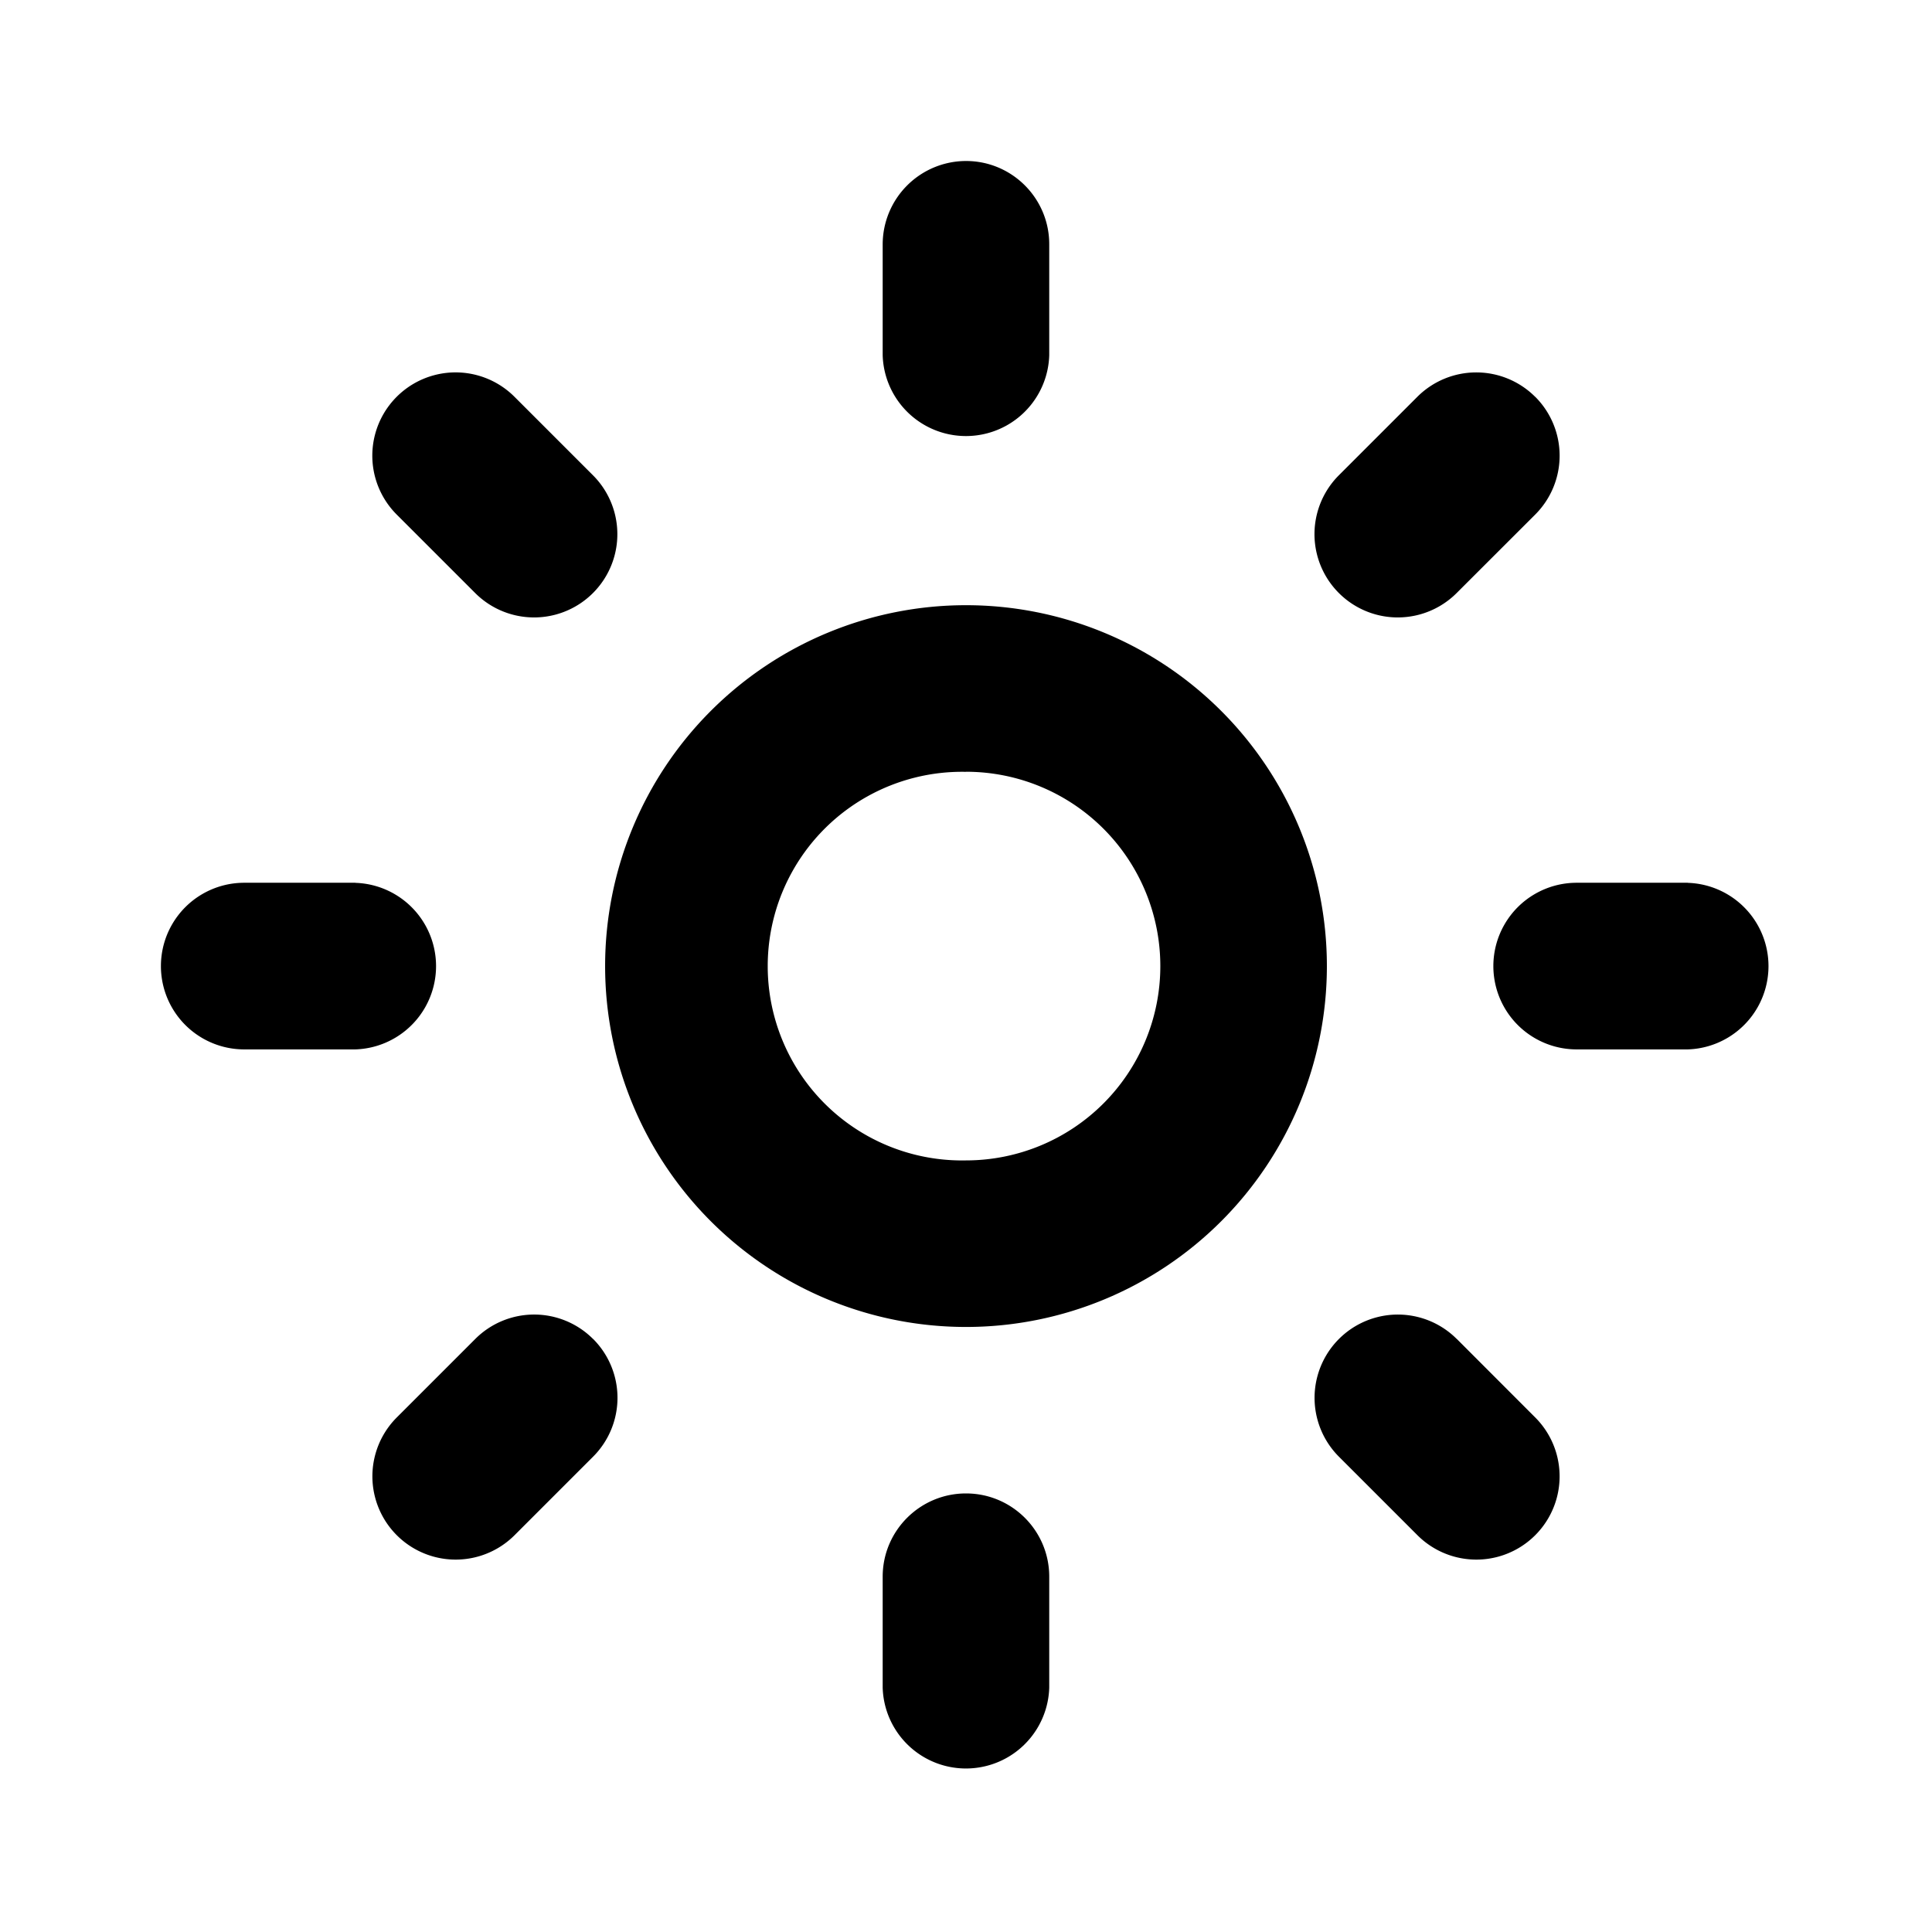 <svg xmlns="http://www.w3.org/2000/svg" width="24" height="24" viewBox="0 0 24 24"><path d="M12 18.552c.571 0 1.034.463 1.034 1.034v1.38a1.035 1.035 0 01-2.069 0v-1.38c0-.571.464-1.034 1.035-1.034zm-4.633-1.92a1.034 1.034 0 010 1.464l-.975.975a1.034 1.034 0 11-1.463-1.463l.975-.975a1.034 1.034 0 011.463 0zm10.729 0l.975.976a1.034 1.034 0 11-1.463 1.463l-.975-.975a1.034 1.034 0 111.463-1.463zM12 7.518a4.483 4.483 0 110 8.966 4.483 4.483 0 010-8.966zm0 2.07a2.414 2.414 0 100 4.827 2.414 2.414 0 000-4.828zm-7.586 1.379a1.035 1.035 0 010 2.069h-1.38a1.035 1.035 0 010-2.07h1.38zm16.552 0a1.035 1.035 0 010 2.069h-1.38a1.035 1.035 0 010-2.07h1.38zM6.391 4.929l.975.975a1.034 1.034 0 01-1.463 1.463l-.975-.975a1.034 1.034 0 011.463-1.463zm12.68 0a1.034 1.034 0 010 1.463l-.976.975a1.034 1.034 0 11-1.463-1.463l.975-.975a1.035 1.035 0 011.463 0zM12 2c.571 0 1.034.463 1.034 1.034v1.38a1.035 1.035 0 01-2.069 0v-1.38A1.037 1.037 0 0112 2z"/></svg>